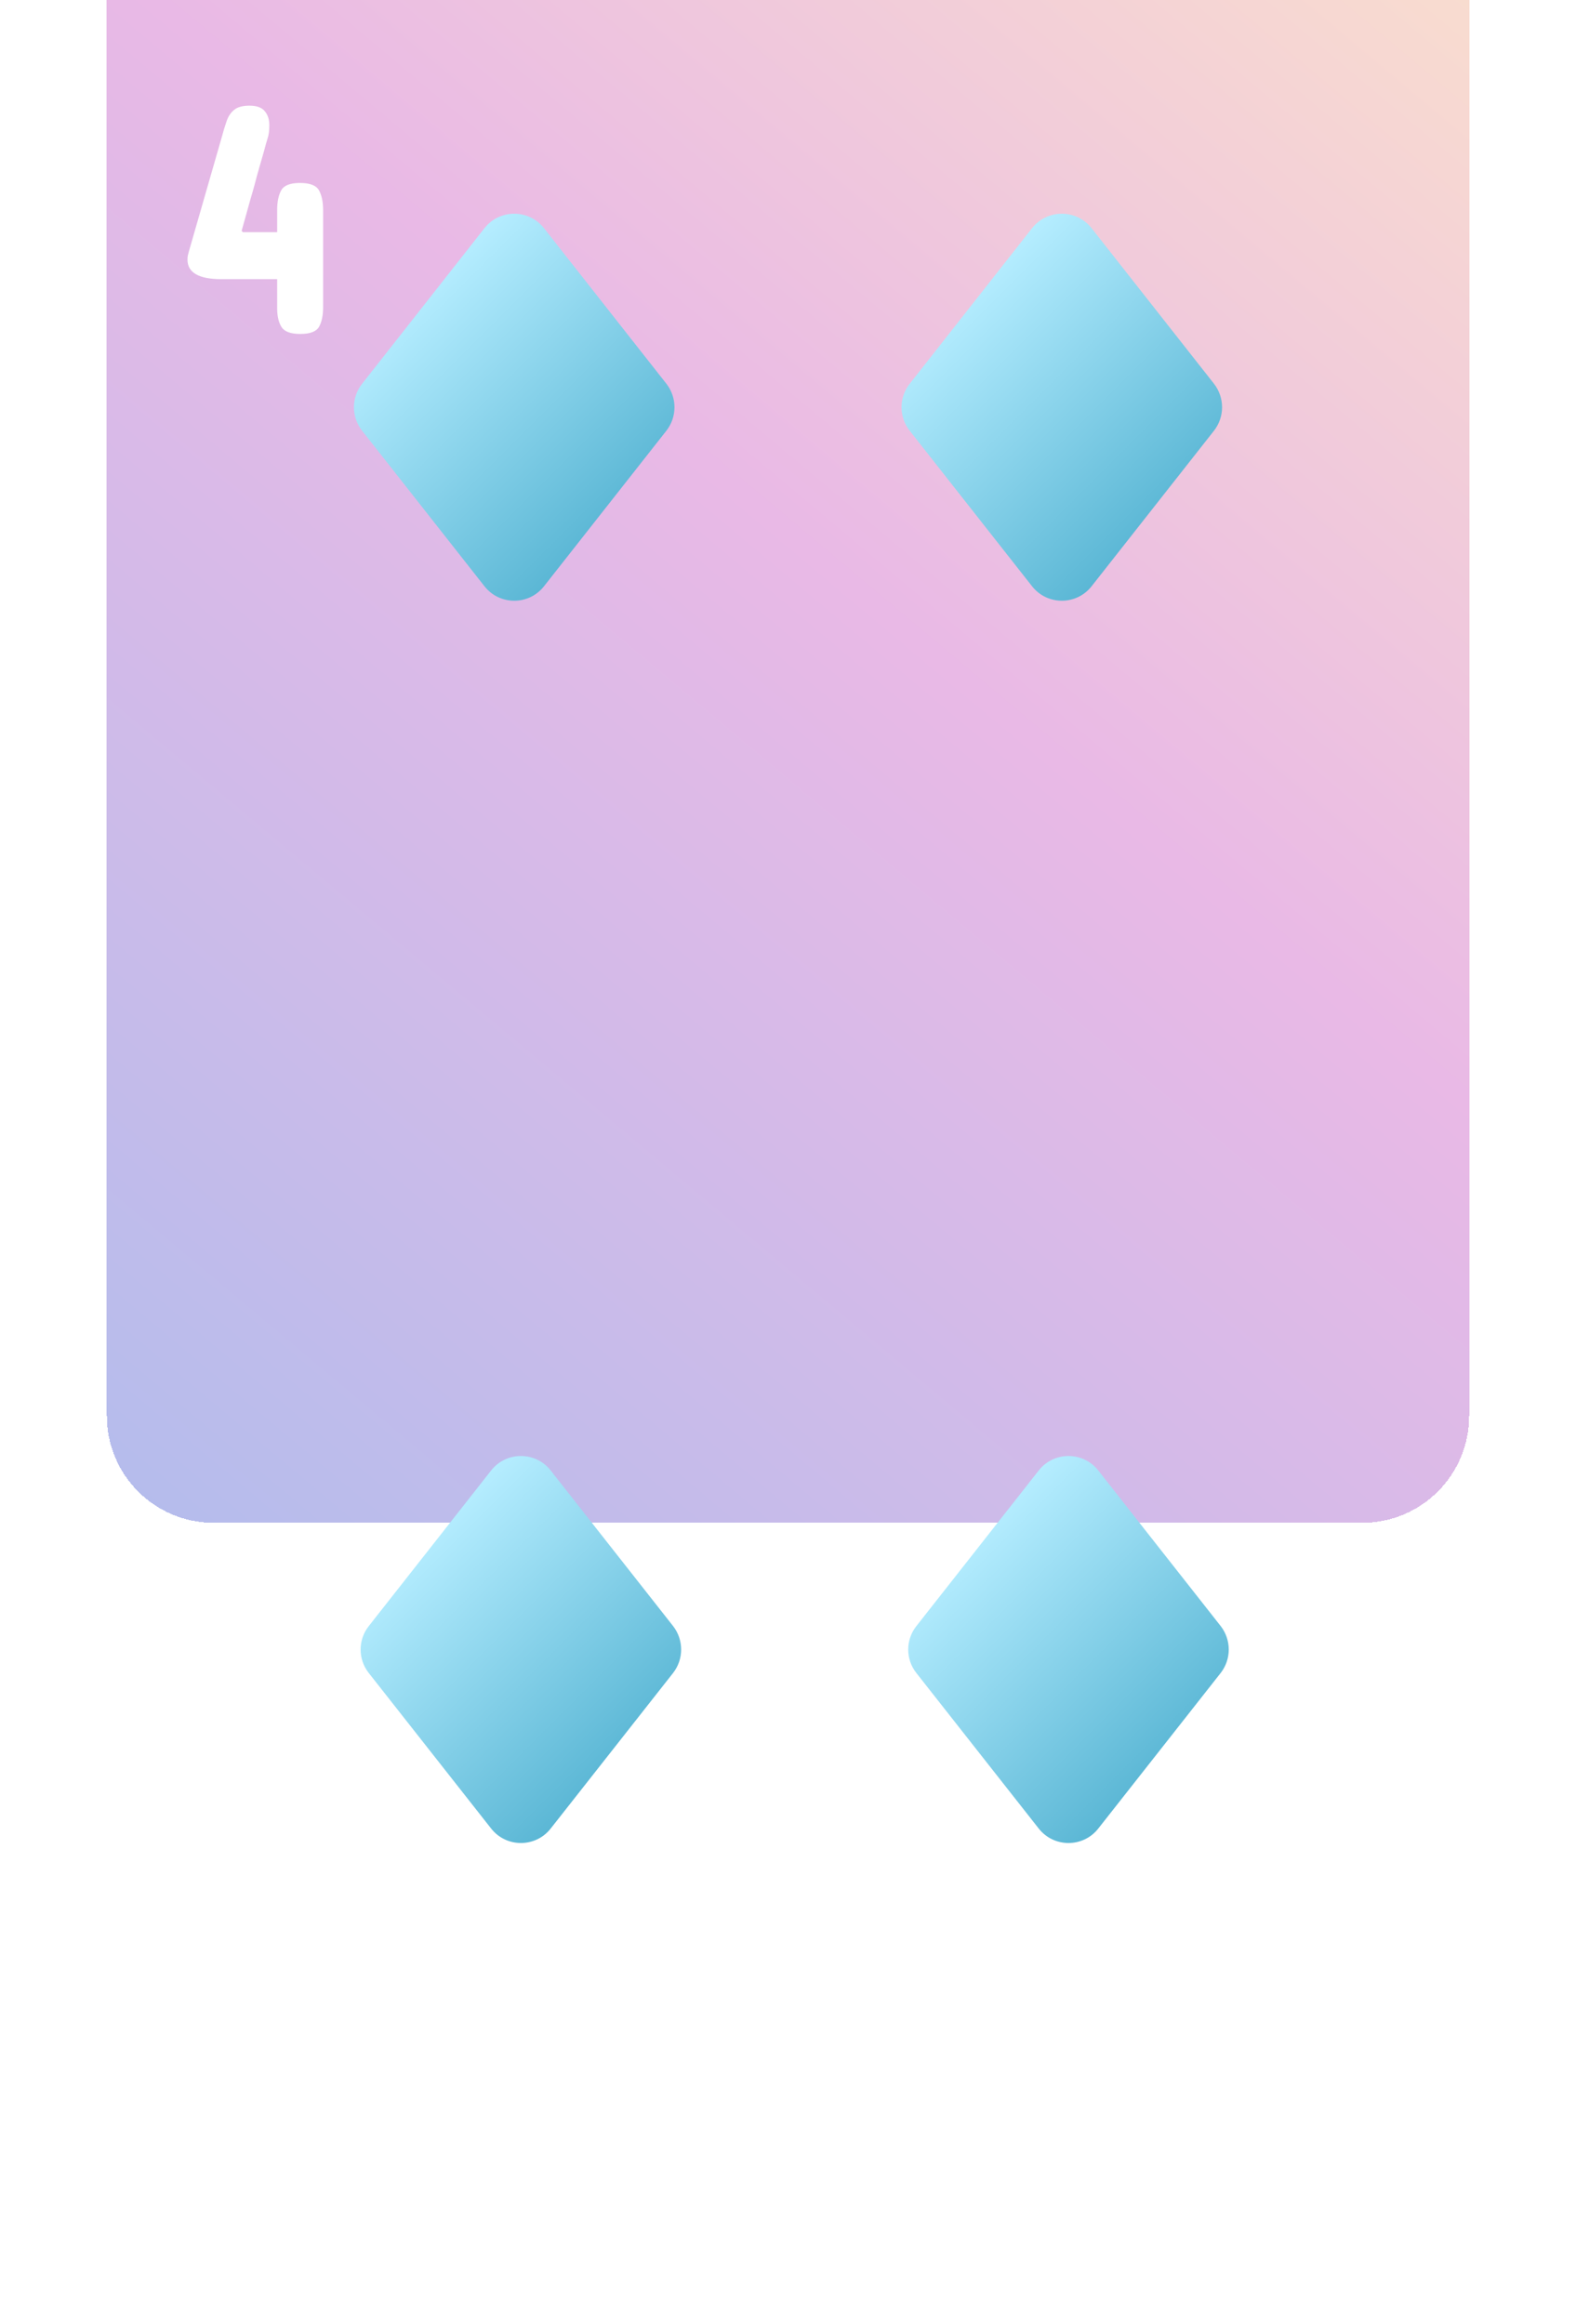 <svg width="236" height="348" viewBox="0 0 236 348" fill="none" xmlns="http://www.w3.org/2000/svg">
<path d="M16 16C16 7.163 23.163 0 32 0H204C212.837 0 220 7.163 220 16V284C220 292.837 212.837 300 204 300H32C23.163 300 16 292.837 16 284V16Z" fill="white"/>
<g filter="url(#filter0_ddddddiii_7_315)">
<path d="M16 16C16 7.163 23.163 0 32 0H204C212.837 0 220 7.163 220 16V284C220 292.837 212.837 300 204 300H32C23.163 300 16 292.837 16 284V16Z" fill="url(#paint0_linear_7_315)" shape-rendering="crispEdges"/>
</g>
<g filter="url(#filter1_d_7_315)">
<path d="M203.921 263.393C205.418 263.393 206.37 263.767 206.777 264.516C207.184 265.264 207.388 266.257 207.388 267.494V281.947C207.388 283.201 207.184 284.193 206.777 284.926C206.37 285.642 205.435 286 203.97 286C202.537 286 201.602 285.658 201.162 284.975C200.723 284.275 200.503 283.331 200.503 282.143V277.797H192.153C188.768 277.797 187.075 276.82 187.075 274.867C187.075 274.672 187.091 274.477 187.124 274.281C187.173 274.086 187.222 273.891 187.271 273.695L192.202 256.557C192.446 255.645 192.69 254.84 192.935 254.14C193.179 253.424 193.553 252.862 194.058 252.455C194.562 252.032 195.327 251.82 196.353 251.82C197.443 251.82 198.208 252.097 198.647 252.65C199.103 253.188 199.331 253.887 199.331 254.75C199.331 255.564 199.242 256.231 199.062 256.752C198.9 257.273 198.729 257.875 198.55 258.559C198.55 258.575 198.493 258.778 198.379 259.169C198.265 259.56 198.143 259.983 198.013 260.438C197.866 260.927 197.679 261.586 197.451 262.416C197.24 263.246 197.044 263.97 196.865 264.589C196.605 265.468 196.336 266.412 196.06 267.421C195.783 268.414 195.49 269.464 195.181 270.57L195.376 270.766H200.503V267.445C200.503 266.208 200.706 265.224 201.113 264.491C201.52 263.759 202.456 263.393 203.921 263.393Z" fill="white"/>
</g>
<g filter="url(#filter2_d_7_315)">
<path d="M44.921 23.393C46.418 23.393 47.37 23.767 47.777 24.516C48.184 25.264 48.388 26.257 48.388 27.494V41.947C48.388 43.2 48.184 44.193 47.777 44.926C47.37 45.642 46.435 46 44.97 46C43.537 46 42.602 45.658 42.162 44.975C41.723 44.275 41.503 43.331 41.503 42.143V37.797H33.153C29.768 37.797 28.075 36.82 28.075 34.867C28.075 34.672 28.091 34.477 28.124 34.281C28.173 34.086 28.222 33.891 28.27 33.695L33.202 16.557C33.446 15.645 33.69 14.839 33.935 14.14C34.179 13.424 34.553 12.862 35.058 12.455C35.562 12.032 36.327 11.82 37.352 11.82C38.443 11.82 39.208 12.097 39.648 12.65C40.103 13.188 40.331 13.887 40.331 14.75C40.331 15.564 40.242 16.231 40.062 16.752C39.9 17.273 39.729 17.875 39.55 18.559C39.55 18.575 39.493 18.778 39.379 19.169C39.265 19.56 39.143 19.983 39.013 20.439C38.866 20.927 38.679 21.586 38.451 22.416C38.24 23.246 38.044 23.97 37.865 24.589C37.605 25.468 37.336 26.412 37.06 27.421C36.783 28.414 36.49 29.463 36.181 30.57L36.376 30.766H41.503V27.445C41.503 26.208 41.706 25.224 42.113 24.491C42.52 23.759 43.456 23.393 44.921 23.393Z" fill="white"/>
</g>
<g filter="url(#filter3_d_7_315)">
<path d="M99.791 60.485L81.466 83.772C79.195 86.667 74.813 86.667 72.542 83.772L54.218 60.485C52.594 58.43 52.594 55.524 54.218 53.469L72.542 30.171C74.813 27.276 79.195 27.276 81.466 30.171L99.791 53.458C101.403 55.524 101.403 58.43 99.791 60.485Z" fill="url(#paint1_linear_7_315)"/>
</g>
<g filter="url(#filter4_d_7_315)">
<path d="M181.791 60.485L163.466 83.772C161.195 86.667 156.813 86.667 154.542 83.772L136.218 60.485C134.594 58.43 134.594 55.524 136.218 53.469L154.542 30.171C156.813 27.276 161.195 27.276 163.466 30.171L181.791 53.458C183.403 55.524 183.403 58.43 181.791 60.485Z" fill="url(#paint2_linear_7_315)"/>
</g>
<g filter="url(#filter5_d_7_315)">
<path d="M100.791 246.485L82.466 269.772C80.195 272.667 75.813 272.667 73.542 269.772L55.218 246.485C53.594 244.43 53.594 241.524 55.218 239.469L73.542 216.171C75.813 213.276 80.195 213.276 82.466 216.171L100.791 239.458C102.403 241.524 102.403 244.43 100.791 246.485Z" fill="url(#paint3_linear_7_315)"/>
</g>
<g filter="url(#filter6_d_7_315)">
<path d="M182.791 246.485L164.466 269.772C162.195 272.667 157.813 272.667 155.542 269.772L137.218 246.485C135.594 244.43 135.594 241.524 137.218 239.469L155.542 216.171C157.813 213.276 162.195 213.276 164.466 216.171L182.791 239.458C184.403 241.524 184.403 244.43 182.791 246.485Z" fill="url(#paint4_linear_7_315)"/>
</g>
<defs>
<filter id="filter0_ddddddiii_7_315" x="0" y="-40" width="236" height="388" filterUnits="userSpaceOnUse" color-interpolation-filters="sRGB">
<feFlood flood-opacity="0" result="BackgroundImageFix"/>
<feColorMatrix in="SourceAlpha" type="matrix" values="0 0 0 0 0 0 0 0 0 0 0 0 0 0 0 0 0 0 127 0" result="hardAlpha"/>
<feOffset dy="32"/>
<feGaussianBlur stdDeviation="8"/>
<feComposite in2="hardAlpha" operator="out"/>
<feColorMatrix type="matrix" values="0 0 0 0 0 0 0 0 0 0 0 0 0 0 0 0 0 0 0.05 0"/>
<feBlend mode="normal" in2="BackgroundImageFix" result="effect1_dropShadow_7_315"/>
<feColorMatrix in="SourceAlpha" type="matrix" values="0 0 0 0 0 0 0 0 0 0 0 0 0 0 0 0 0 0 127 0" result="hardAlpha"/>
<feOffset dy="16"/>
<feGaussianBlur stdDeviation="4"/>
<feComposite in2="hardAlpha" operator="out"/>
<feColorMatrix type="matrix" values="0 0 0 0 0 0 0 0 0 0 0 0 0 0 0 0 0 0 0.05 0"/>
<feBlend mode="normal" in2="effect1_dropShadow_7_315" result="effect2_dropShadow_7_315"/>
<feColorMatrix in="SourceAlpha" type="matrix" values="0 0 0 0 0 0 0 0 0 0 0 0 0 0 0 0 0 0 127 0" result="hardAlpha"/>
<feOffset dy="8"/>
<feGaussianBlur stdDeviation="2"/>
<feComposite in2="hardAlpha" operator="out"/>
<feColorMatrix type="matrix" values="0 0 0 0 0 0 0 0 0 0 0 0 0 0 0 0 0 0 0.05 0"/>
<feBlend mode="normal" in2="effect2_dropShadow_7_315" result="effect3_dropShadow_7_315"/>
<feColorMatrix in="SourceAlpha" type="matrix" values="0 0 0 0 0 0 0 0 0 0 0 0 0 0 0 0 0 0 127 0" result="hardAlpha"/>
<feOffset dy="4"/>
<feGaussianBlur stdDeviation="1"/>
<feComposite in2="hardAlpha" operator="out"/>
<feColorMatrix type="matrix" values="0 0 0 0 0 0 0 0 0 0 0 0 0 0 0 0 0 0 0.05 0"/>
<feBlend mode="normal" in2="effect3_dropShadow_7_315" result="effect4_dropShadow_7_315"/>
<feColorMatrix in="SourceAlpha" type="matrix" values="0 0 0 0 0 0 0 0 0 0 0 0 0 0 0 0 0 0 127 0" result="hardAlpha"/>
<feOffset dy="2"/>
<feGaussianBlur stdDeviation="0.5"/>
<feComposite in2="hardAlpha" operator="out"/>
<feColorMatrix type="matrix" values="0 0 0 0 0 0 0 0 0 0 0 0 0 0 0 0 0 0 0.05 0"/>
<feBlend mode="normal" in2="effect4_dropShadow_7_315" result="effect5_dropShadow_7_315"/>
<feColorMatrix in="SourceAlpha" type="matrix" values="0 0 0 0 0 0 0 0 0 0 0 0 0 0 0 0 0 0 127 0" result="hardAlpha"/>
<feOffset dy="4"/>
<feGaussianBlur stdDeviation="2"/>
<feComposite in2="hardAlpha" operator="out"/>
<feColorMatrix type="matrix" values="0 0 0 0 0 0 0 0 0 0 0 0 0 0 0 0 0 0 0.05 0"/>
<feBlend mode="normal" in2="effect5_dropShadow_7_315" result="effect6_dropShadow_7_315"/>
<feBlend mode="normal" in="SourceGraphic" in2="effect6_dropShadow_7_315" result="shape"/>
<feColorMatrix in="SourceAlpha" type="matrix" values="0 0 0 0 0 0 0 0 0 0 0 0 0 0 0 0 0 0 127 0" result="hardAlpha"/>
<feOffset dy="-79"/>
<feGaussianBlur stdDeviation="20"/>
<feComposite in2="hardAlpha" operator="arithmetic" k2="-1" k3="1"/>
<feColorMatrix type="matrix" values="0 0 0 0 0 0 0 0 0 0 0 0 0 0 0 0 0 0 0.05 0"/>
<feBlend mode="normal" in2="shape" result="effect7_innerShadow_7_315"/>
<feColorMatrix in="SourceAlpha" type="matrix" values="0 0 0 0 0 0 0 0 0 0 0 0 0 0 0 0 0 0 127 0" result="hardAlpha"/>
<feOffset dy="-36"/>
<feGaussianBlur stdDeviation="15"/>
<feComposite in2="hardAlpha" operator="arithmetic" k2="-1" k3="1"/>
<feColorMatrix type="matrix" values="0 0 0 0 0 0 0 0 0 0 0 0 0 0 0 0 0 0 0.05 0"/>
<feBlend mode="normal" in2="effect7_innerShadow_7_315" result="effect8_innerShadow_7_315"/>
<feColorMatrix in="SourceAlpha" type="matrix" values="0 0 0 0 0 0 0 0 0 0 0 0 0 0 0 0 0 0 127 0" result="hardAlpha"/>
<feOffset dy="-23"/>
<feGaussianBlur stdDeviation="12.5"/>
<feComposite in2="hardAlpha" operator="arithmetic" k2="-1" k3="1"/>
<feColorMatrix type="matrix" values="0 0 0 0 0 0 0 0 0 0 0 0 0 0 0 0 0 0 0.05 0"/>
<feBlend mode="normal" in2="effect8_innerShadow_7_315" result="effect9_innerShadow_7_315"/>
</filter>
<filter id="filter1_d_7_315" x="183.075" y="251.82" width="28.312" height="42.18" filterUnits="userSpaceOnUse" color-interpolation-filters="sRGB">
<feFlood flood-opacity="0" result="BackgroundImageFix"/>
<feColorMatrix in="SourceAlpha" type="matrix" values="0 0 0 0 0 0 0 0 0 0 0 0 0 0 0 0 0 0 127 0" result="hardAlpha"/>
<feOffset dy="4"/>
<feGaussianBlur stdDeviation="2"/>
<feComposite in2="hardAlpha" operator="out"/>
<feColorMatrix type="matrix" values="0 0 0 0 0 0 0 0 0 0 0 0 0 0 0 0 0 0 0.5 0"/>
<feBlend mode="normal" in2="BackgroundImageFix" result="effect1_dropShadow_7_315"/>
<feBlend mode="normal" in="SourceGraphic" in2="effect1_dropShadow_7_315" result="shape"/>
</filter>
<filter id="filter2_d_7_315" x="24.075" y="11.82" width="28.312" height="42.18" filterUnits="userSpaceOnUse" color-interpolation-filters="sRGB">
<feFlood flood-opacity="0" result="BackgroundImageFix"/>
<feColorMatrix in="SourceAlpha" type="matrix" values="0 0 0 0 0 0 0 0 0 0 0 0 0 0 0 0 0 0 127 0" result="hardAlpha"/>
<feOffset dy="4"/>
<feGaussianBlur stdDeviation="2"/>
<feComposite in2="hardAlpha" operator="out"/>
<feColorMatrix type="matrix" values="0 0 0 0 0 0 0 0 0 0 0 0 0 0 0 0 0 0 0.5 0"/>
<feBlend mode="normal" in2="BackgroundImageFix" result="effect1_dropShadow_7_315"/>
<feBlend mode="normal" in="SourceGraphic" in2="effect1_dropShadow_7_315" result="shape"/>
</filter>
<filter id="filter3_d_7_315" x="49" y="28" width="56" height="65.943" filterUnits="userSpaceOnUse" color-interpolation-filters="sRGB">
<feFlood flood-opacity="0" result="BackgroundImageFix"/>
<feColorMatrix in="SourceAlpha" type="matrix" values="0 0 0 0 0 0 0 0 0 0 0 0 0 0 0 0 0 0 127 0" result="hardAlpha"/>
<feOffset dy="4"/>
<feGaussianBlur stdDeviation="2"/>
<feComposite in2="hardAlpha" operator="out"/>
<feColorMatrix type="matrix" values="0 0 0 0 0 0 0 0 0 0 0 0 0 0 0 0 0 0 0.3 0"/>
<feBlend mode="normal" in2="BackgroundImageFix" result="effect1_dropShadow_7_315"/>
<feBlend mode="normal" in="SourceGraphic" in2="effect1_dropShadow_7_315" result="shape"/>
</filter>
<filter id="filter4_d_7_315" x="131" y="28" width="56" height="65.943" filterUnits="userSpaceOnUse" color-interpolation-filters="sRGB">
<feFlood flood-opacity="0" result="BackgroundImageFix"/>
<feColorMatrix in="SourceAlpha" type="matrix" values="0 0 0 0 0 0 0 0 0 0 0 0 0 0 0 0 0 0 127 0" result="hardAlpha"/>
<feOffset dy="4"/>
<feGaussianBlur stdDeviation="2"/>
<feComposite in2="hardAlpha" operator="out"/>
<feColorMatrix type="matrix" values="0 0 0 0 0 0 0 0 0 0 0 0 0 0 0 0 0 0 0.3 0"/>
<feBlend mode="normal" in2="BackgroundImageFix" result="effect1_dropShadow_7_315"/>
<feBlend mode="normal" in="SourceGraphic" in2="effect1_dropShadow_7_315" result="shape"/>
</filter>
<filter id="filter5_d_7_315" x="50" y="214" width="56" height="65.943" filterUnits="userSpaceOnUse" color-interpolation-filters="sRGB">
<feFlood flood-opacity="0" result="BackgroundImageFix"/>
<feColorMatrix in="SourceAlpha" type="matrix" values="0 0 0 0 0 0 0 0 0 0 0 0 0 0 0 0 0 0 127 0" result="hardAlpha"/>
<feOffset dy="4"/>
<feGaussianBlur stdDeviation="2"/>
<feComposite in2="hardAlpha" operator="out"/>
<feColorMatrix type="matrix" values="0 0 0 0 0 0 0 0 0 0 0 0 0 0 0 0 0 0 0.3 0"/>
<feBlend mode="normal" in2="BackgroundImageFix" result="effect1_dropShadow_7_315"/>
<feBlend mode="normal" in="SourceGraphic" in2="effect1_dropShadow_7_315" result="shape"/>
</filter>
<filter id="filter6_d_7_315" x="132" y="214" width="56" height="65.943" filterUnits="userSpaceOnUse" color-interpolation-filters="sRGB">
<feFlood flood-opacity="0" result="BackgroundImageFix"/>
<feColorMatrix in="SourceAlpha" type="matrix" values="0 0 0 0 0 0 0 0 0 0 0 0 0 0 0 0 0 0 127 0" result="hardAlpha"/>
<feOffset dy="4"/>
<feGaussianBlur stdDeviation="2"/>
<feComposite in2="hardAlpha" operator="out"/>
<feColorMatrix type="matrix" values="0 0 0 0 0 0 0 0 0 0 0 0 0 0 0 0 0 0 0.3 0"/>
<feBlend mode="normal" in2="BackgroundImageFix" result="effect1_dropShadow_7_315"/>
<feBlend mode="normal" in="SourceGraphic" in2="effect1_dropShadow_7_315" result="shape"/>
</filter>
<linearGradient id="paint0_linear_7_315" x1="234" y1="14" x2="2.5" y2="290" gradientUnits="userSpaceOnUse">
<stop stop-color="#FFCC70" stop-opacity="0.4"/>
<stop offset="0.5" stop-color="#C850C0" stop-opacity="0.4"/>
<stop offset="1" stop-color="#4158D0" stop-opacity="0.4"/>
</linearGradient>
<linearGradient id="paint1_linear_7_315" x1="61.344" y1="41.317" x2="92.664" y2="72.636" gradientUnits="userSpaceOnUse">
<stop stop-color="#B5EDFF"/>
<stop offset="1" stop-color="#5BB7D5"/>
</linearGradient>
<linearGradient id="paint2_linear_7_315" x1="143.344" y1="41.317" x2="174.664" y2="72.636" gradientUnits="userSpaceOnUse">
<stop stop-color="#B5EDFF"/>
<stop offset="1" stop-color="#5BB7D5"/>
</linearGradient>
<linearGradient id="paint3_linear_7_315" x1="62.344" y1="227.317" x2="93.664" y2="258.636" gradientUnits="userSpaceOnUse">
<stop stop-color="#B5EDFF"/>
<stop offset="1" stop-color="#5BB7D5"/>
</linearGradient>
<linearGradient id="paint4_linear_7_315" x1="144.344" y1="227.317" x2="175.664" y2="258.636" gradientUnits="userSpaceOnUse">
<stop stop-color="#B5EDFF"/>
<stop offset="1" stop-color="#5BB7D5"/>
</linearGradient>
</defs>
</svg>

